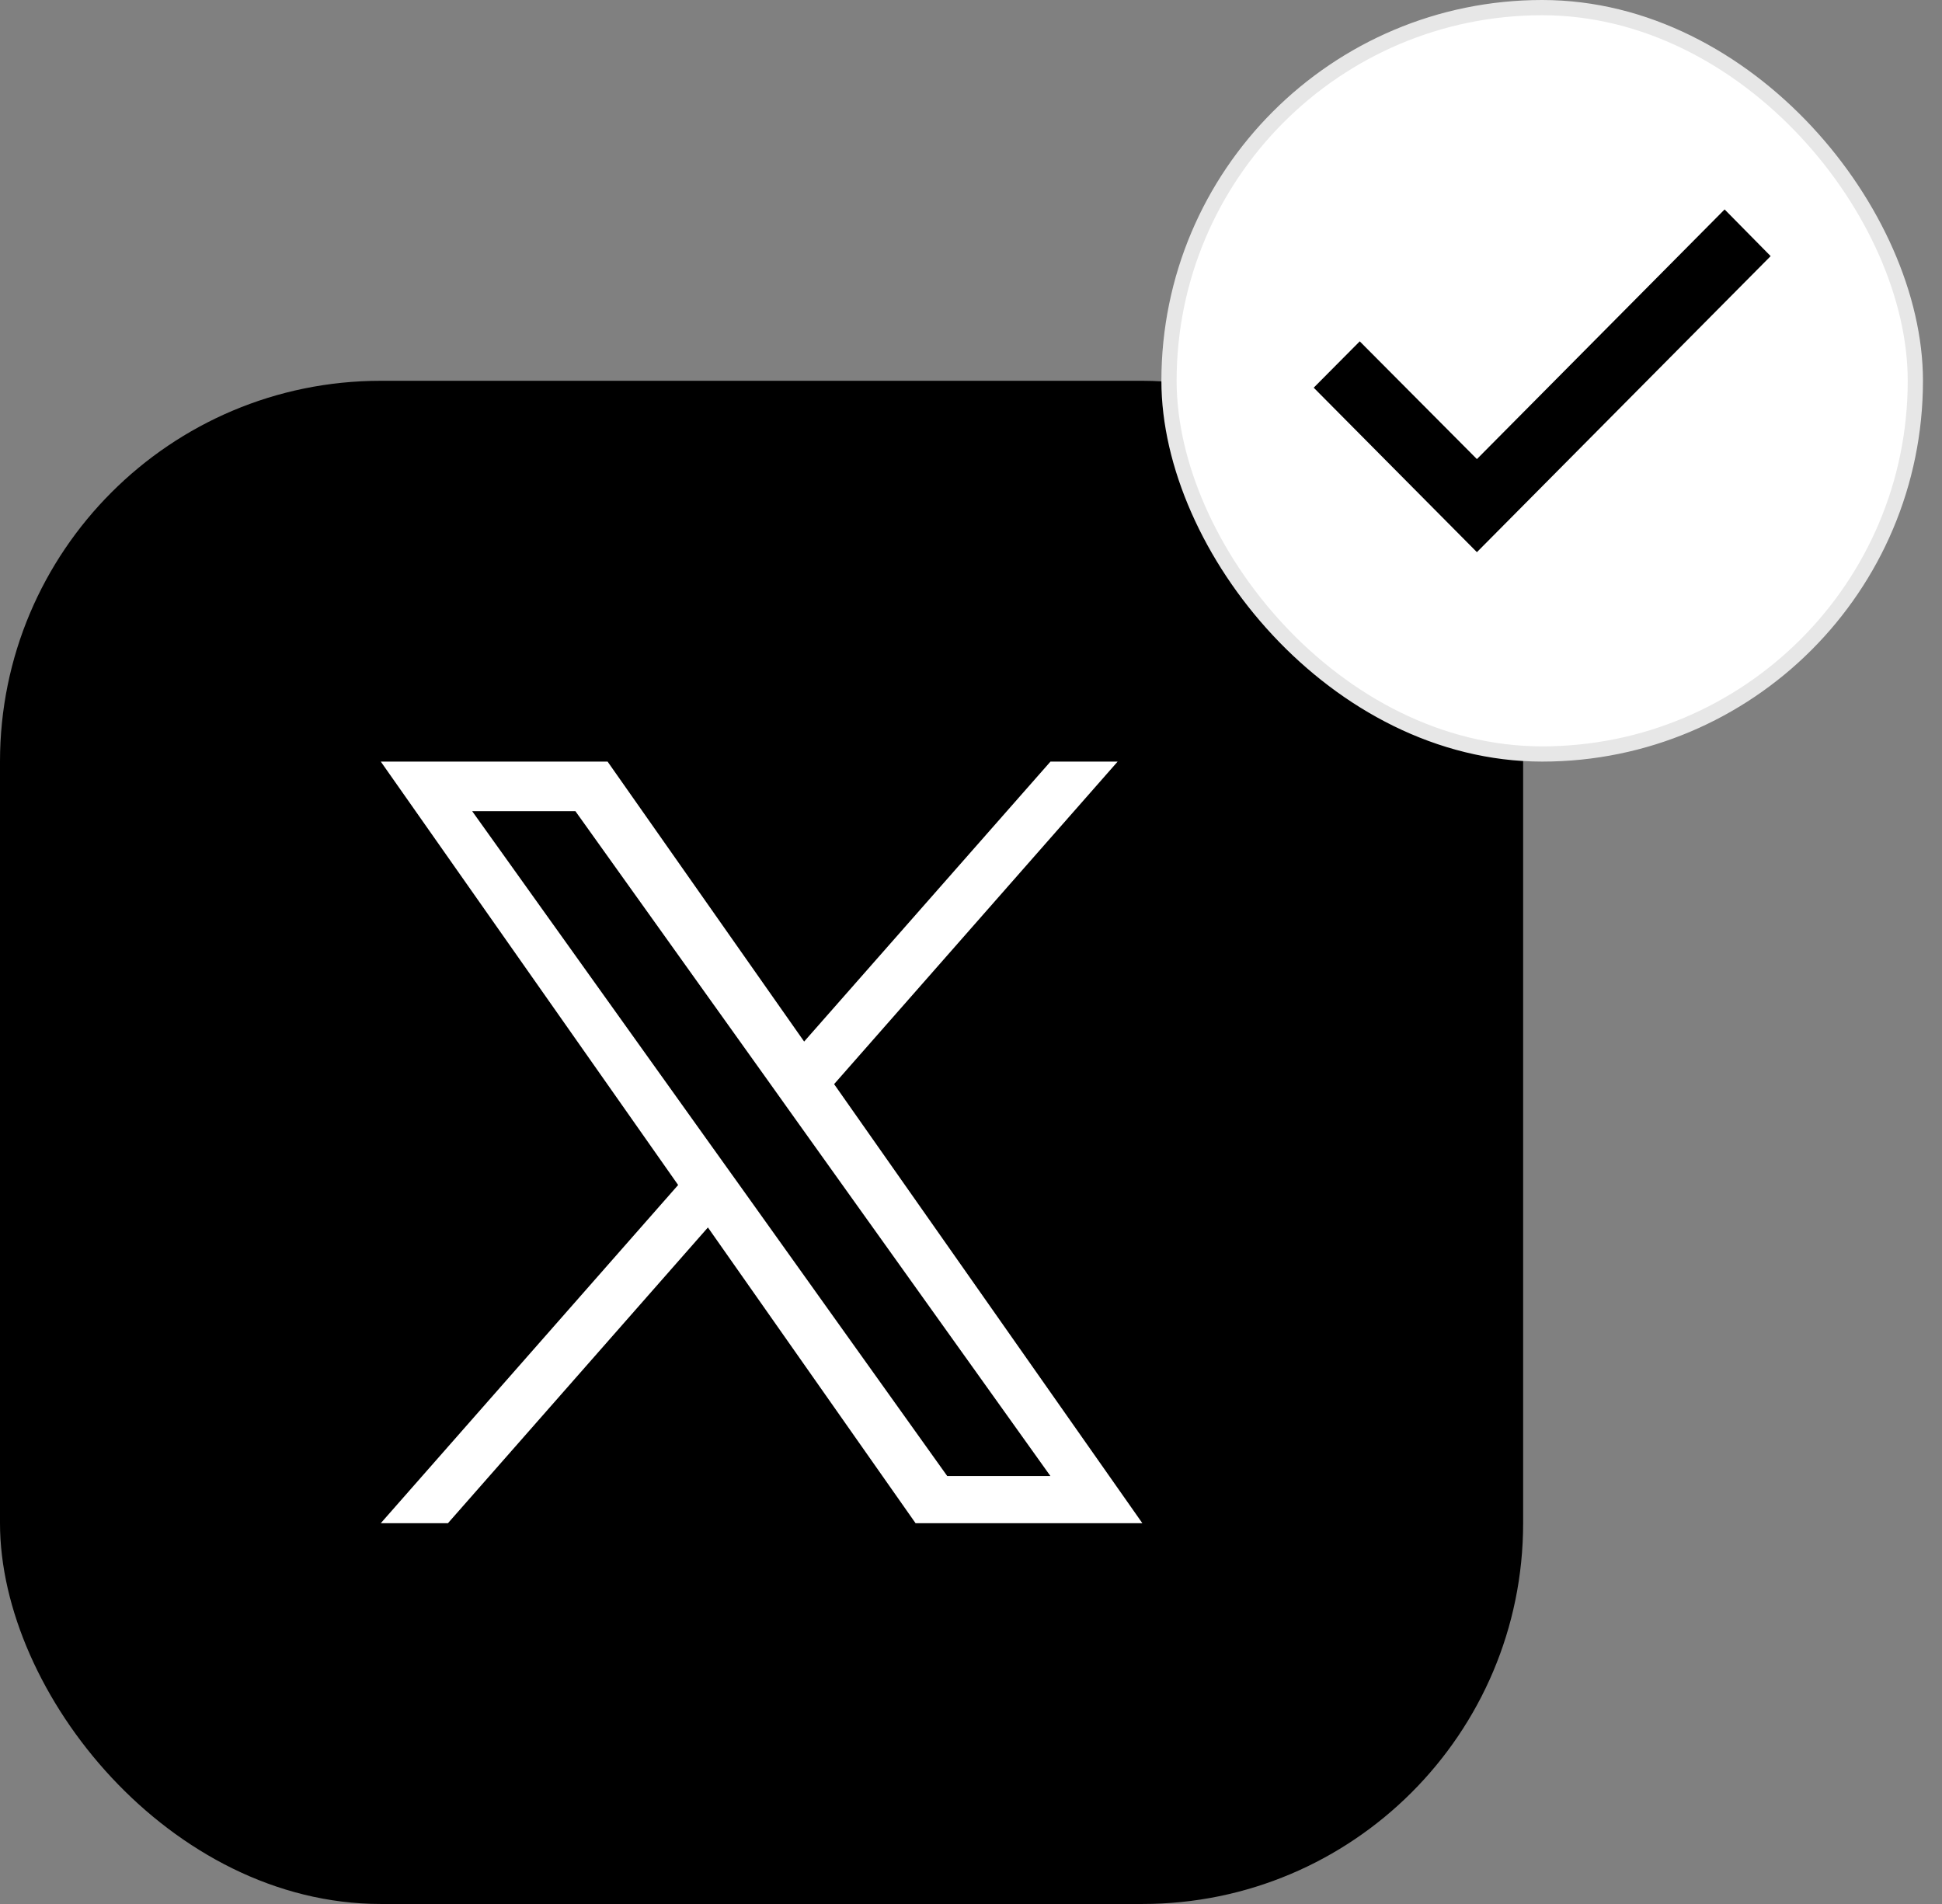 <svg width="51" height="50" viewBox="0 0 51 50" fill="none" xmlns="http://www.w3.org/2000/svg">
<rect x="0" y="0" width="51" height="50" fill="#808080" stroke="none"/>
<g clip-path="url(#clip0_42_1693)">
<g clip-path="url(#clip1_42_1693)">
<path d="M30 10H10C4.477 10 0 14.477 0 20V40C0 45.523 4.477 50 10 50H30C35.523 50 40 45.523 40 40V20C40 14.477 35.523 10 30 10Z" fill="black"/>
<path d="M21.905 28.47L29.351 20H27.587L21.118 27.352L15.956 20H10L17.809 31.119L10 40H11.764L18.591 32.234L24.044 40H30L21.905 28.47ZM19.488 31.217L18.695 30.109L12.4 21.302H15.111L20.192 28.412L20.982 29.52L27.586 38.762H24.876L19.488 31.217Z" fill="white"/>
</g>
</g>
<rect x="30.7" y="0.2" width="19.6" height="19.6" rx="9.8" fill="white"/>
<rect x="30.7" y="0.2" width="19.6" height="19.6" rx="9.8" stroke="#E7E7E7" stroke-width="0.4"/>
<path d="M38.786 14.5L34.5 10.181L35.709 8.964L38.786 12.056L45.291 5.5L46.5 6.726L38.786 14.5Z" fill="black"/>
<defs>
<clipPath id="clip0_42_1693">
<rect y="10" width="40" height="40" rx="10" fill="white"/>
</clipPath>
<clipPath id="clip1_42_1693">
<rect width="40" height="40" fill="white" transform="translate(0 10)"/>
</clipPath>
</defs>
</svg>
